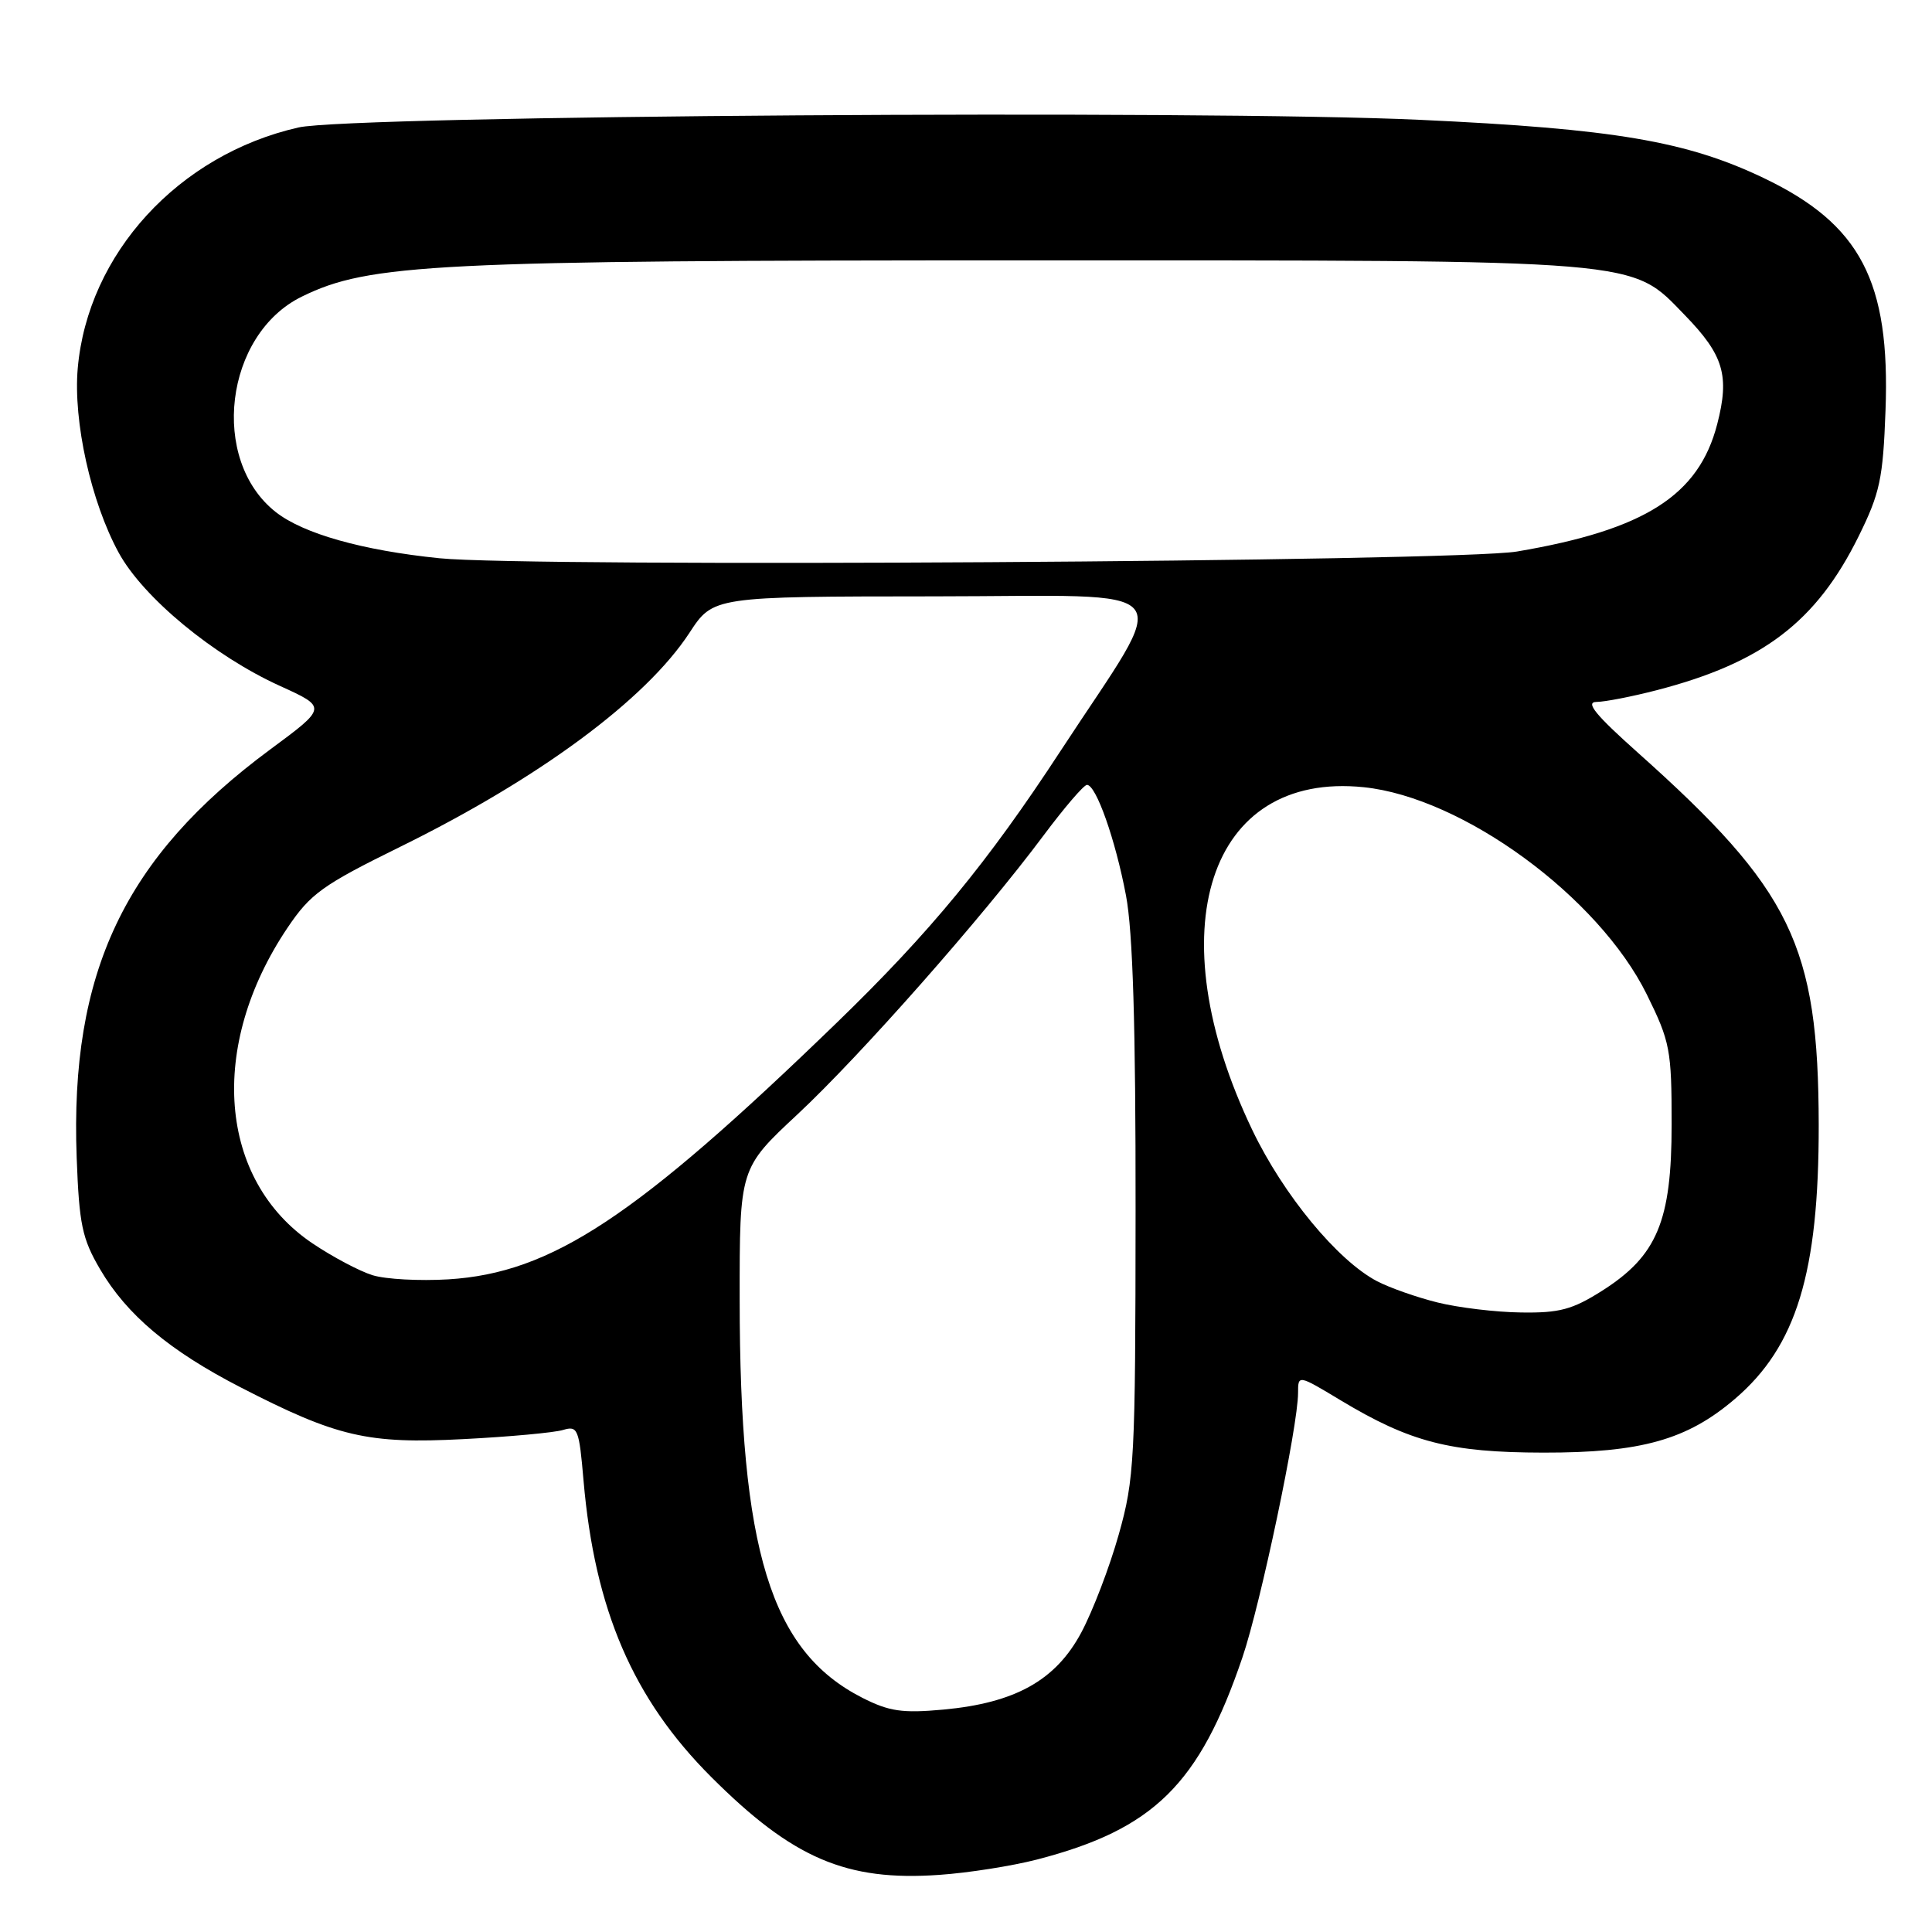 <?xml version="1.0" encoding="UTF-8" standalone="no"?>
<!DOCTYPE svg PUBLIC "-//W3C//DTD SVG 1.1//EN" "http://www.w3.org/Graphics/SVG/1.1/DTD/svg11.dtd" >
<svg xmlns="http://www.w3.org/2000/svg" xmlns:xlink="http://www.w3.org/1999/xlink" version="1.1" viewBox="0 0 256 256">
 <g >
 <path fill="currentColor"
d=" M 137.40 246.40 C 152.87 242.39 158.91 236.45 164.63 219.61 C 167.04 212.53 172.00 188.94 172.00 184.57 C 172.00 182.15 172.00 182.15 177.63 185.54 C 186.87 191.10 192.13 192.46 204.50 192.48 C 217.45 192.50 223.55 190.79 229.90 185.35 C 238.04 178.39 241.01 168.66 240.99 149.07 C 240.95 125.23 237.40 117.92 217.00 99.71 C 211.43 94.74 210.02 93.02 211.54 93.01 C 212.66 93.00 216.26 92.30 219.54 91.45 C 233.57 87.81 240.68 82.39 246.28 71.06 C 249.10 65.35 249.51 63.44 249.84 54.40 C 250.48 37.26 246.52 29.71 233.68 23.58 C 223.47 18.70 213.86 17.07 188.20 15.88 C 159.39 14.54 46.52 15.30 39.55 16.89 C 23.65 20.50 11.63 33.62 10.30 48.81 C 9.69 55.83 12.05 66.48 15.72 73.22 C 18.96 79.17 28.31 86.90 37.10 90.89 C 43.35 93.73 43.35 93.73 35.80 99.31 C 16.48 113.60 9.25 128.84 10.16 153.38 C 10.49 162.24 10.88 164.12 13.26 168.18 C 16.81 174.24 22.46 178.98 31.88 183.83 C 44.67 190.41 48.71 191.35 61.41 190.69 C 67.51 190.38 73.44 189.83 74.60 189.48 C 76.56 188.89 76.73 189.32 77.32 196.17 C 78.80 213.32 83.88 225.11 94.25 235.47 C 105.04 246.25 112.13 249.30 124.46 248.43 C 128.28 248.17 134.11 247.25 137.40 246.40 Z  M 114.25 224.96 C 102.11 218.77 98.02 205.47 98.01 172.16 C 98.00 154.81 98.00 154.81 105.67 147.66 C 114.00 139.89 130.20 121.53 138.24 110.75 C 141.01 107.04 143.61 104.00 144.03 104.00 C 145.24 104.00 147.80 111.26 149.20 118.66 C 150.11 123.46 150.49 135.93 150.47 160.50 C 150.45 193.50 150.32 195.95 148.24 203.33 C 147.03 207.64 144.79 213.49 143.27 216.33 C 139.88 222.66 134.52 225.65 125.00 226.53 C 119.55 227.03 117.82 226.77 114.25 224.96 Z  M 190.50 172.59 C 187.75 171.91 184.14 170.64 182.47 169.77 C 177.22 167.01 170.07 158.35 165.94 149.74 C 153.24 123.25 160.09 102.18 180.71 104.31 C 193.86 105.67 211.84 118.85 218.22 131.79 C 221.30 138.04 221.50 139.11 221.50 148.98 C 221.50 161.82 219.58 166.41 212.26 171.05 C 208.36 173.52 206.63 173.99 201.55 173.91 C 198.22 173.87 193.25 173.27 190.50 172.59 Z  M 49.36 168.97 C 47.64 168.44 44.06 166.54 41.40 164.75 C 28.93 156.35 27.53 138.63 38.10 122.93 C 41.14 118.42 42.72 117.28 53.00 112.22 C 71.44 103.15 85.57 92.70 91.35 83.86 C 94.50 79.04 94.50 79.04 123.85 79.02 C 157.28 79.00 155.43 76.72 140.53 99.50 C 130.87 114.28 123.24 123.54 110.86 135.53 C 84.21 161.33 73.10 168.67 59.42 169.52 C 55.61 169.75 51.09 169.51 49.36 168.97 Z  M 58.23 73.97 C 48.01 72.93 40.19 70.72 36.54 67.85 C 27.75 60.94 29.76 44.31 40.00 39.30 C 48.90 34.93 57.59 34.50 136.00 34.50 C 218.55 34.50 215.99 34.29 223.26 41.77 C 228.40 47.06 229.20 49.78 227.54 56.20 C 225.10 65.65 217.94 70.21 201.00 73.08 C 193.01 74.43 70.29 75.20 58.23 73.97 Z "/>
</g>
</svg>